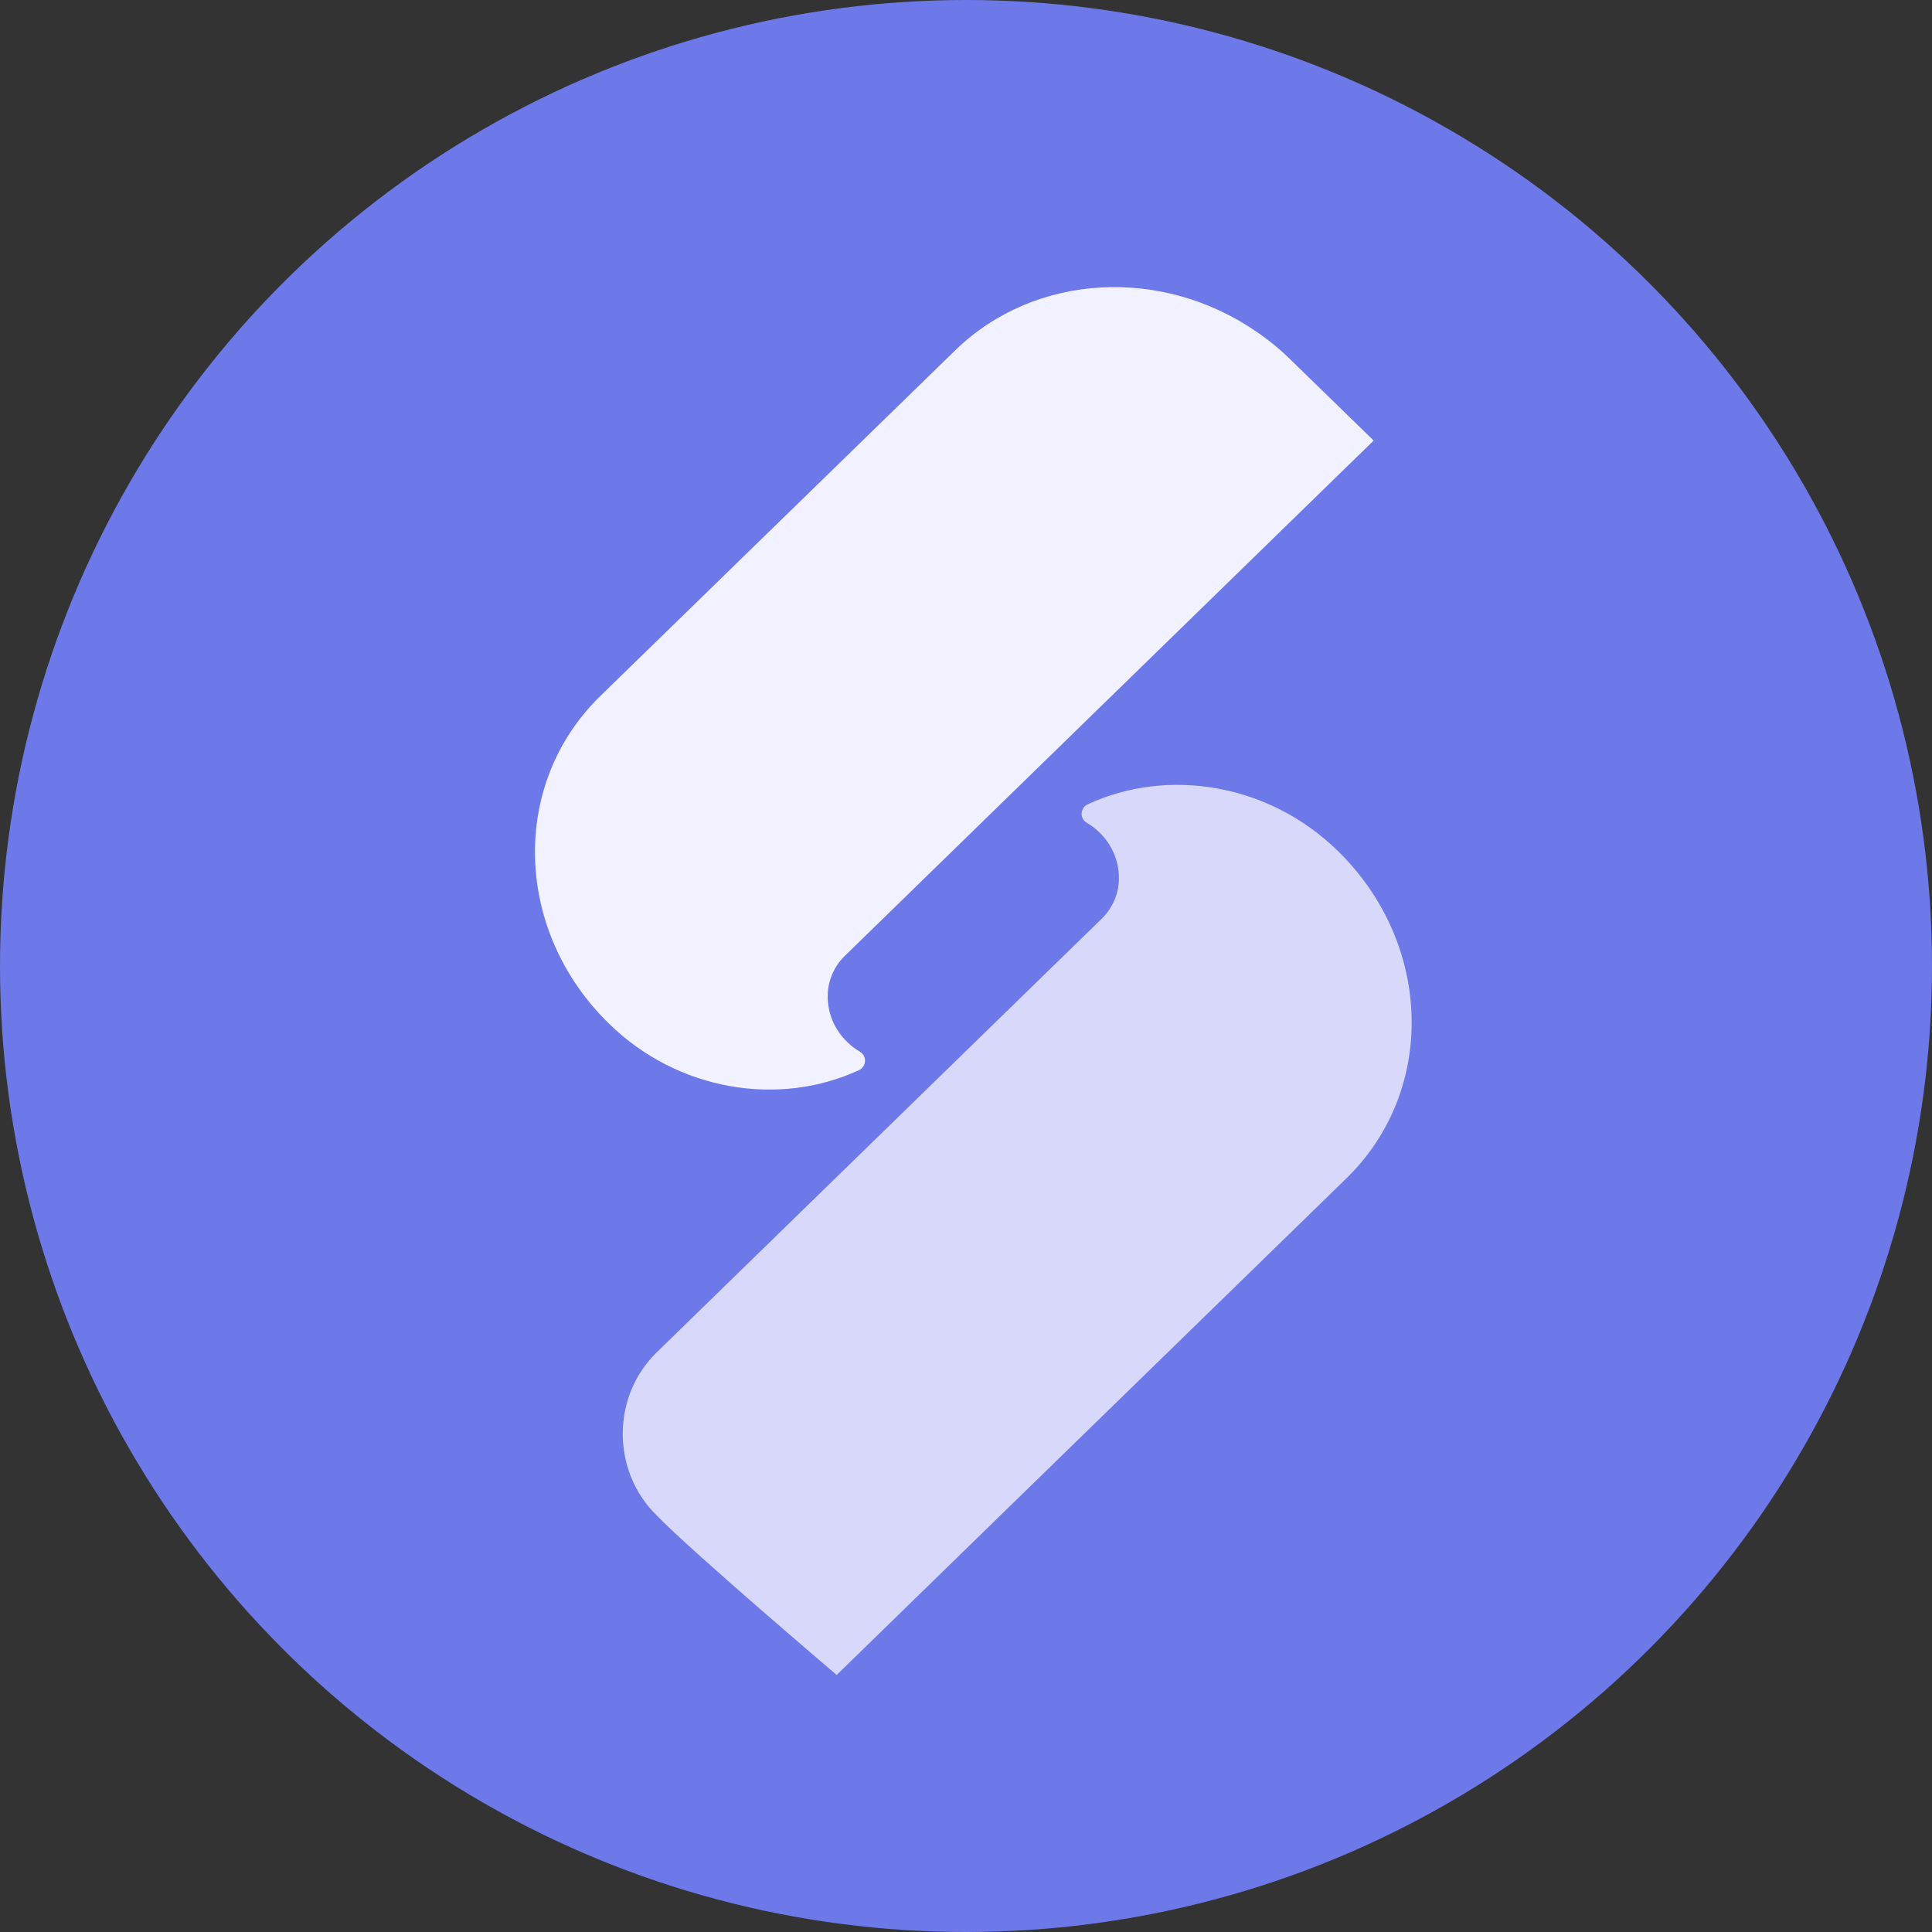 <svg width="56" height="56" viewBox="0 0 56 56" fill="none" xmlns="http://www.w3.org/2000/svg">
<rect x="0" y="0" width="56" height="56" fill="#333333" stroke="none"/>
<circle cx="28" cy="28" r="28" fill="#6D79E8"/>
<path d="M25.038 30.602C25.064 30.652 25.078 30.705 25.072 30.761C25.069 30.802 25.061 30.843 25.038 30.878C25.035 30.89 25.03 30.902 25.021 30.914C24.99 30.961 24.945 30.996 24.894 31.02C22.582 32.089 19.659 31.629 17.658 29.677C16.275 28.331 15.555 26.594 15.509 24.875C15.461 23.155 16.089 21.453 17.4 20.175L27.684 10.158C30.005 7.897 33.696 7.735 36.418 9.614C36.758 9.843 37.083 10.108 37.388 10.406L39.816 12.77L24.487 27.707C24.323 27.866 24.193 28.061 24.108 28.273C24.023 28.485 23.984 28.711 23.992 28.941C24.006 29.415 24.21 29.869 24.555 30.201C24.665 30.31 24.789 30.404 24.925 30.484C24.973 30.513 25.013 30.555 25.038 30.602Z" fill="#F2F1FF"/>
<path opacity="0.8" d="M31.386 23.73C31.361 23.68 31.347 23.627 31.352 23.571C31.355 23.53 31.364 23.489 31.386 23.453C31.389 23.442 31.395 23.43 31.403 23.418C31.434 23.371 31.48 23.336 31.53 23.312C33.843 22.243 36.765 22.703 38.767 24.655C40.149 26 40.87 27.738 40.915 29.457C40.963 31.177 40.336 32.879 39.024 34.157L28.741 44.174L24.252 48.549C24.252 48.549 20.026 44.957 19.037 43.926C17.722 42.645 17.722 40.475 19.037 39.197L31.938 26.625C32.101 26.466 32.231 26.271 32.316 26.059C32.401 25.847 32.441 25.621 32.432 25.391C32.418 24.917 32.215 24.463 31.87 24.131C31.759 24.022 31.635 23.928 31.499 23.848C31.451 23.819 31.412 23.777 31.386 23.73Z" fill="#F2F1FF"/>
</svg>
